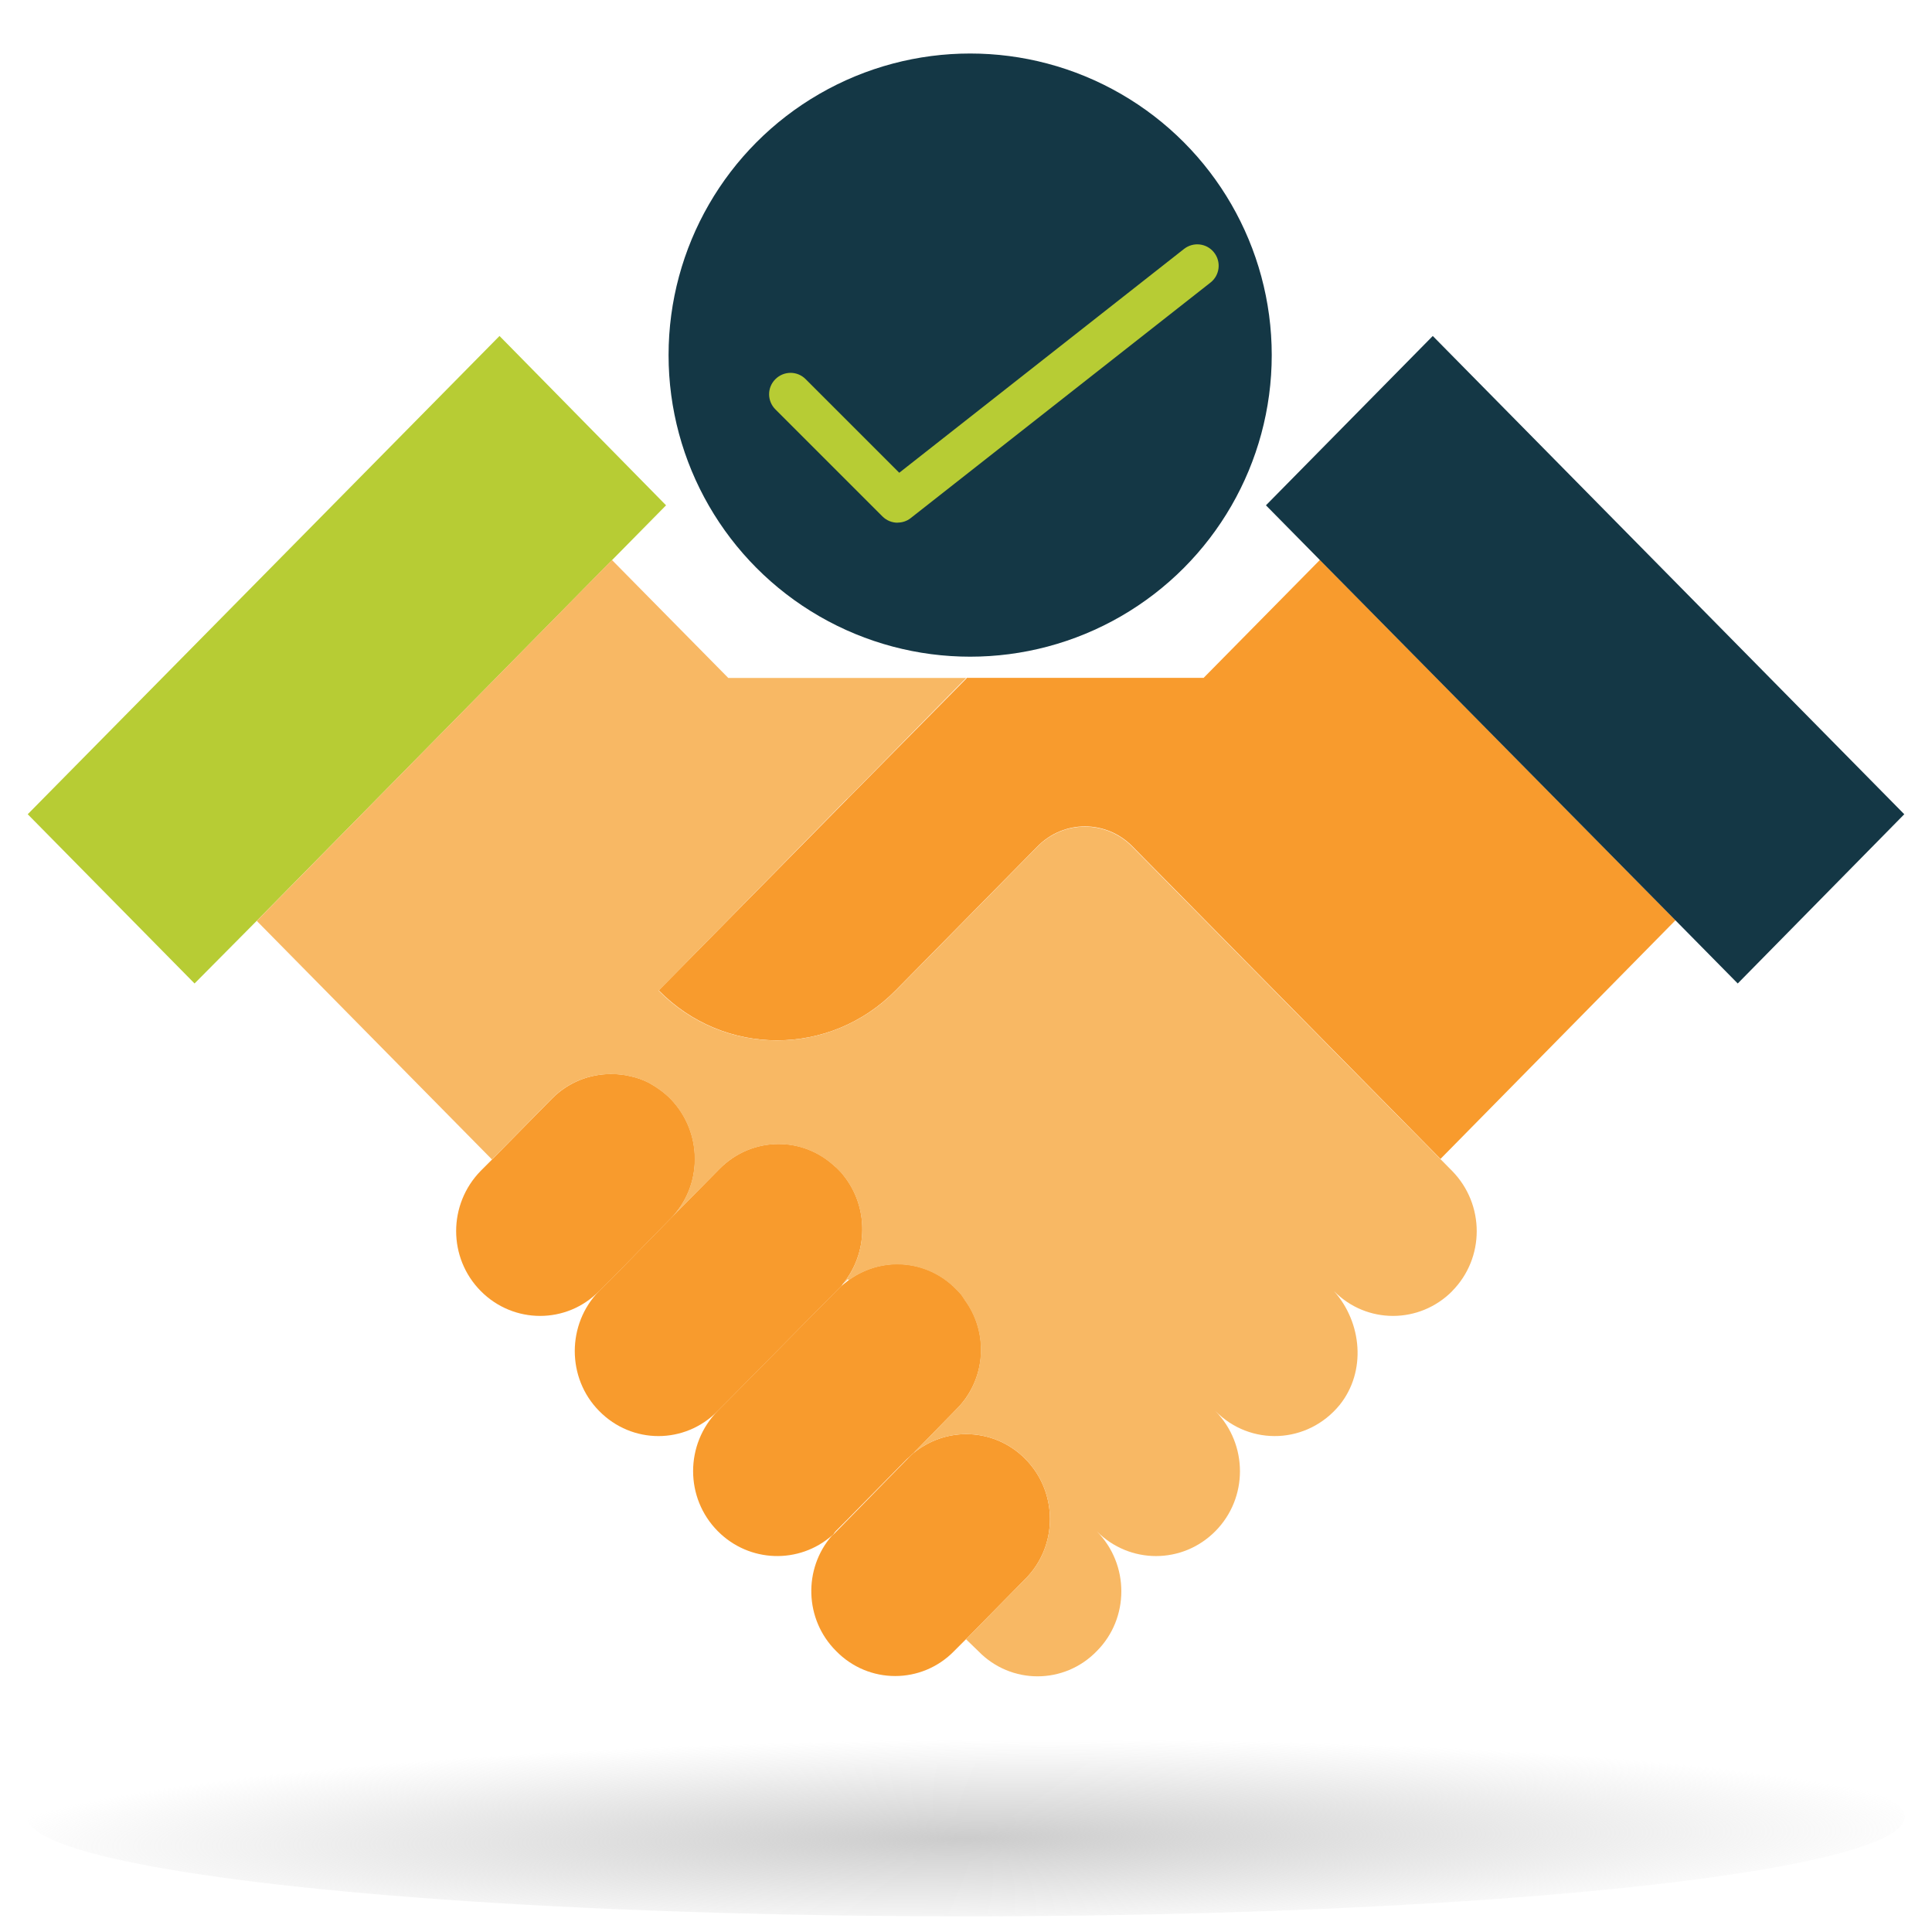 <?xml version="1.0" encoding="UTF-8"?>
<svg xmlns="http://www.w3.org/2000/svg" xmlns:xlink="http://www.w3.org/1999/xlink" viewBox="0 0 200 200">
  <defs>
    <style>
      .cls-1 {
        fill: url(#radial-gradient);
        mix-blend-mode: multiply;
      }

      .cls-2 {
        fill: #f89b2d;
      }

      .cls-3 {
        isolation: isolate;
      }

      .cls-4 {
        fill: #143745;
      }

      .cls-5 {
        fill: #f8b864;
      }

      .cls-6 {
        fill: #b7cc34;
      }
    </style>
    <radialGradient id="radial-gradient" cx="109.33" cy="790.35" fx="109.33" fy="790.35" r="106.16" gradientTransform="translate(-19.6 104.5) rotate(-.53) scale(1.09 .11) skewX(-.04)" gradientUnits="userSpaceOnUse">
      <stop offset="0" stop-color="#ccc"/>
      <stop offset=".2" stop-color="#ccc" stop-opacity=".76"/>
      <stop offset=".67" stop-color="#ccc" stop-opacity=".22"/>
      <stop offset=".88" stop-color="#ccc" stop-opacity="0"/>
    </radialGradient>
  </defs>
  <g class="cls-3">
    <g id="Layer_1" data-name="Layer 1">
      <path class="cls-2" d="M173.44,95.27l-24.32,24.7-31.9-32.36c-2.71-2.75-7.1-2.75-9.81,0l-7.41,7.52-7.28,7.39c-6.8,6.9-17.76,6.9-24.53,0l19.57-19.85,12.31-12.46v-.04h24.53l12.04-12.21,36.81,37.3Z"/>
      <g>
        <path class="cls-2" d="M99.97,144.75c-.28.38-.62.8-.97,1.14l-4.44,4.54c-.1.07-.21.17-.31.28s-.24.21-.35.31l-6.14,6.24-1.21,1.21c-.1.1-.21.24-.28.38-.07.03-.1.07-.14.1-3.4,2.98-8.57,2.84-11.83-.45-3.4-3.43-3.4-8.98,0-12.45l1.21-1.21,11.24-11.38.31-.31c.28-.21.55-.45.83-.66,1.49-1.08,3.26-1.63,5-1.63,2.22,0,4.44.87,6.11,2.6.17.17.35.35.49.52.14.17.28.42.42.62,2.19,3.02,2.19,7.11.07,10.13Z"/>
        <path class="cls-2" d="M106.14,163.45l-6.14,6.24-1.21,1.21c-3.37,3.47-8.88,3.47-12.25,0-3.26-3.26-3.4-8.5-.42-11.93.03-.03.07-.07.14-.1l1.53-1.56,6.45-6.59c.1-.1.21-.21.31-.28,1.6-1.32,3.54-1.98,5.48-1.98,2.22,0,4.44.87,6.11,2.57,3.4,3.43,3.4,9.02,0,12.42Z"/>
        <path class="cls-2" d="M87.2,132.99c-.03.07-.1.1-.14.17l-.31.31-11.24,11.38-1.21,1.21c-3.4,3.47-8.88,3.47-12.28,0-3.36-3.4-3.36-8.98,0-12.42l1.21-1.18.03-.03,6.14-6.28,5.06-5.13c1.7-1.73,3.92-2.6,6.14-2.6,2.08,0,4.16.76,5.83,2.32.1.07.21.17.31.28.21.21.42.42.59.66,2.64,3.3,2.57,8.08-.14,11.31Z"/>
        <path class="cls-2" d="M69.4,126.16l-6.14,6.28-.03.03-1.21,1.18c-3.36,3.43-8.85,3.43-12.25,0-3.4-3.43-3.4-8.98,0-12.45l1.21-1.21,6.14-6.24c1.7-1.73,3.92-2.57,6.14-2.57.69,0,1.39.07,2.05.24.66.14,1.32.38,1.91.69.8.45,1.53.97,2.19,1.63,3.37,3.47,3.37,9.02,0,12.42Z"/>
      </g>
      <polygon class="cls-4" points="197.13 84.29 179.89 101.81 173.44 95.27 136.63 57.97 131.05 52.31 148.32 34.78 197.13 84.29"/>
      <polygon class="cls-6" points="68.95 52.31 63.37 57.97 26.6 95.3 20.14 101.81 2.87 84.29 51.71 34.78 68.95 52.31"/>
      <path class="cls-5" d="M150.34,133.65c-3.4,3.43-8.88,3.43-12.25,0,2.91,3.26,3.37,8.33.59,11.79-3.33,4.06-9.26,4.3-12.87.62,3.4,3.47,3.4,9.02,0,12.45-3.4,3.43-8.88,3.43-12.28,0,3.4,3.43,3.4,9.02,0,12.42-3.37,3.47-8.88,3.47-12.25,0l-1.25-1.21-.03-.03,6.14-6.24c3.4-3.4,3.4-8.98,0-12.42-1.67-1.7-3.89-2.57-6.11-2.57-1.94,0-3.89.66-5.48,1.98l4.44-4.54c.35-.35.69-.76.97-1.14,2.12-3.02,2.12-7.11-.07-10.13-.14-.21-.28-.45-.42-.62-.14-.17-.31-.35-.49-.52-1.67-1.73-3.89-2.6-6.11-2.6-1.73,0-3.5.55-5,1.63l-.1-.1-.59.59c2.71-3.23,2.78-8.01.14-11.31-.17-.24-.38-.45-.59-.66-.1-.1-.21-.21-.31-.28-1.67-1.56-3.75-2.32-5.83-2.32-2.22,0-4.44.87-6.14,2.6l-5.06,5.13c3.37-3.4,3.37-8.95,0-12.42-.66-.66-1.39-1.18-2.19-1.63-.59-.31-1.25-.55-1.91-.69-.66-.17-1.35-.24-2.05-.24-2.22,0-4.44.83-6.14,2.57l-6.14,6.24-.03.03-24.35-24.7,36.77-37.36,12.04,12.21h24.63l-12.28,12.49h-.03l-19.53,19.88c6.76,6.87,17.73,6.87,24.53,0l7.28-7.39,7.42-7.53c2.71-2.74,7.08-2.74,9.78,0l7.39,7.49,25.74,26.09c3.4,3.47,3.4,9.02,0,12.45Z"/>
      <circle class="cls-4" cx="100.43" cy="36.76" r="31.22"/>
      <path class="cls-6" d="M92.92,54.11c-.57,0-1.14-.22-1.57-.65l-11.08-11.08c-.87-.87-.87-2.27,0-3.13.87-.87,2.27-.87,3.13,0l9.69,9.69,29.48-23.17c.97-.76,2.36-.59,3.11.37.76.96.59,2.36-.37,3.11l-31.03,24.38c-.4.32-.89.47-1.37.47Z"/>
      <ellipse class="cls-1" cx="100" cy="188.09" rx="97.17" ry="10.29"/>
    </g>
  </g>
</svg>